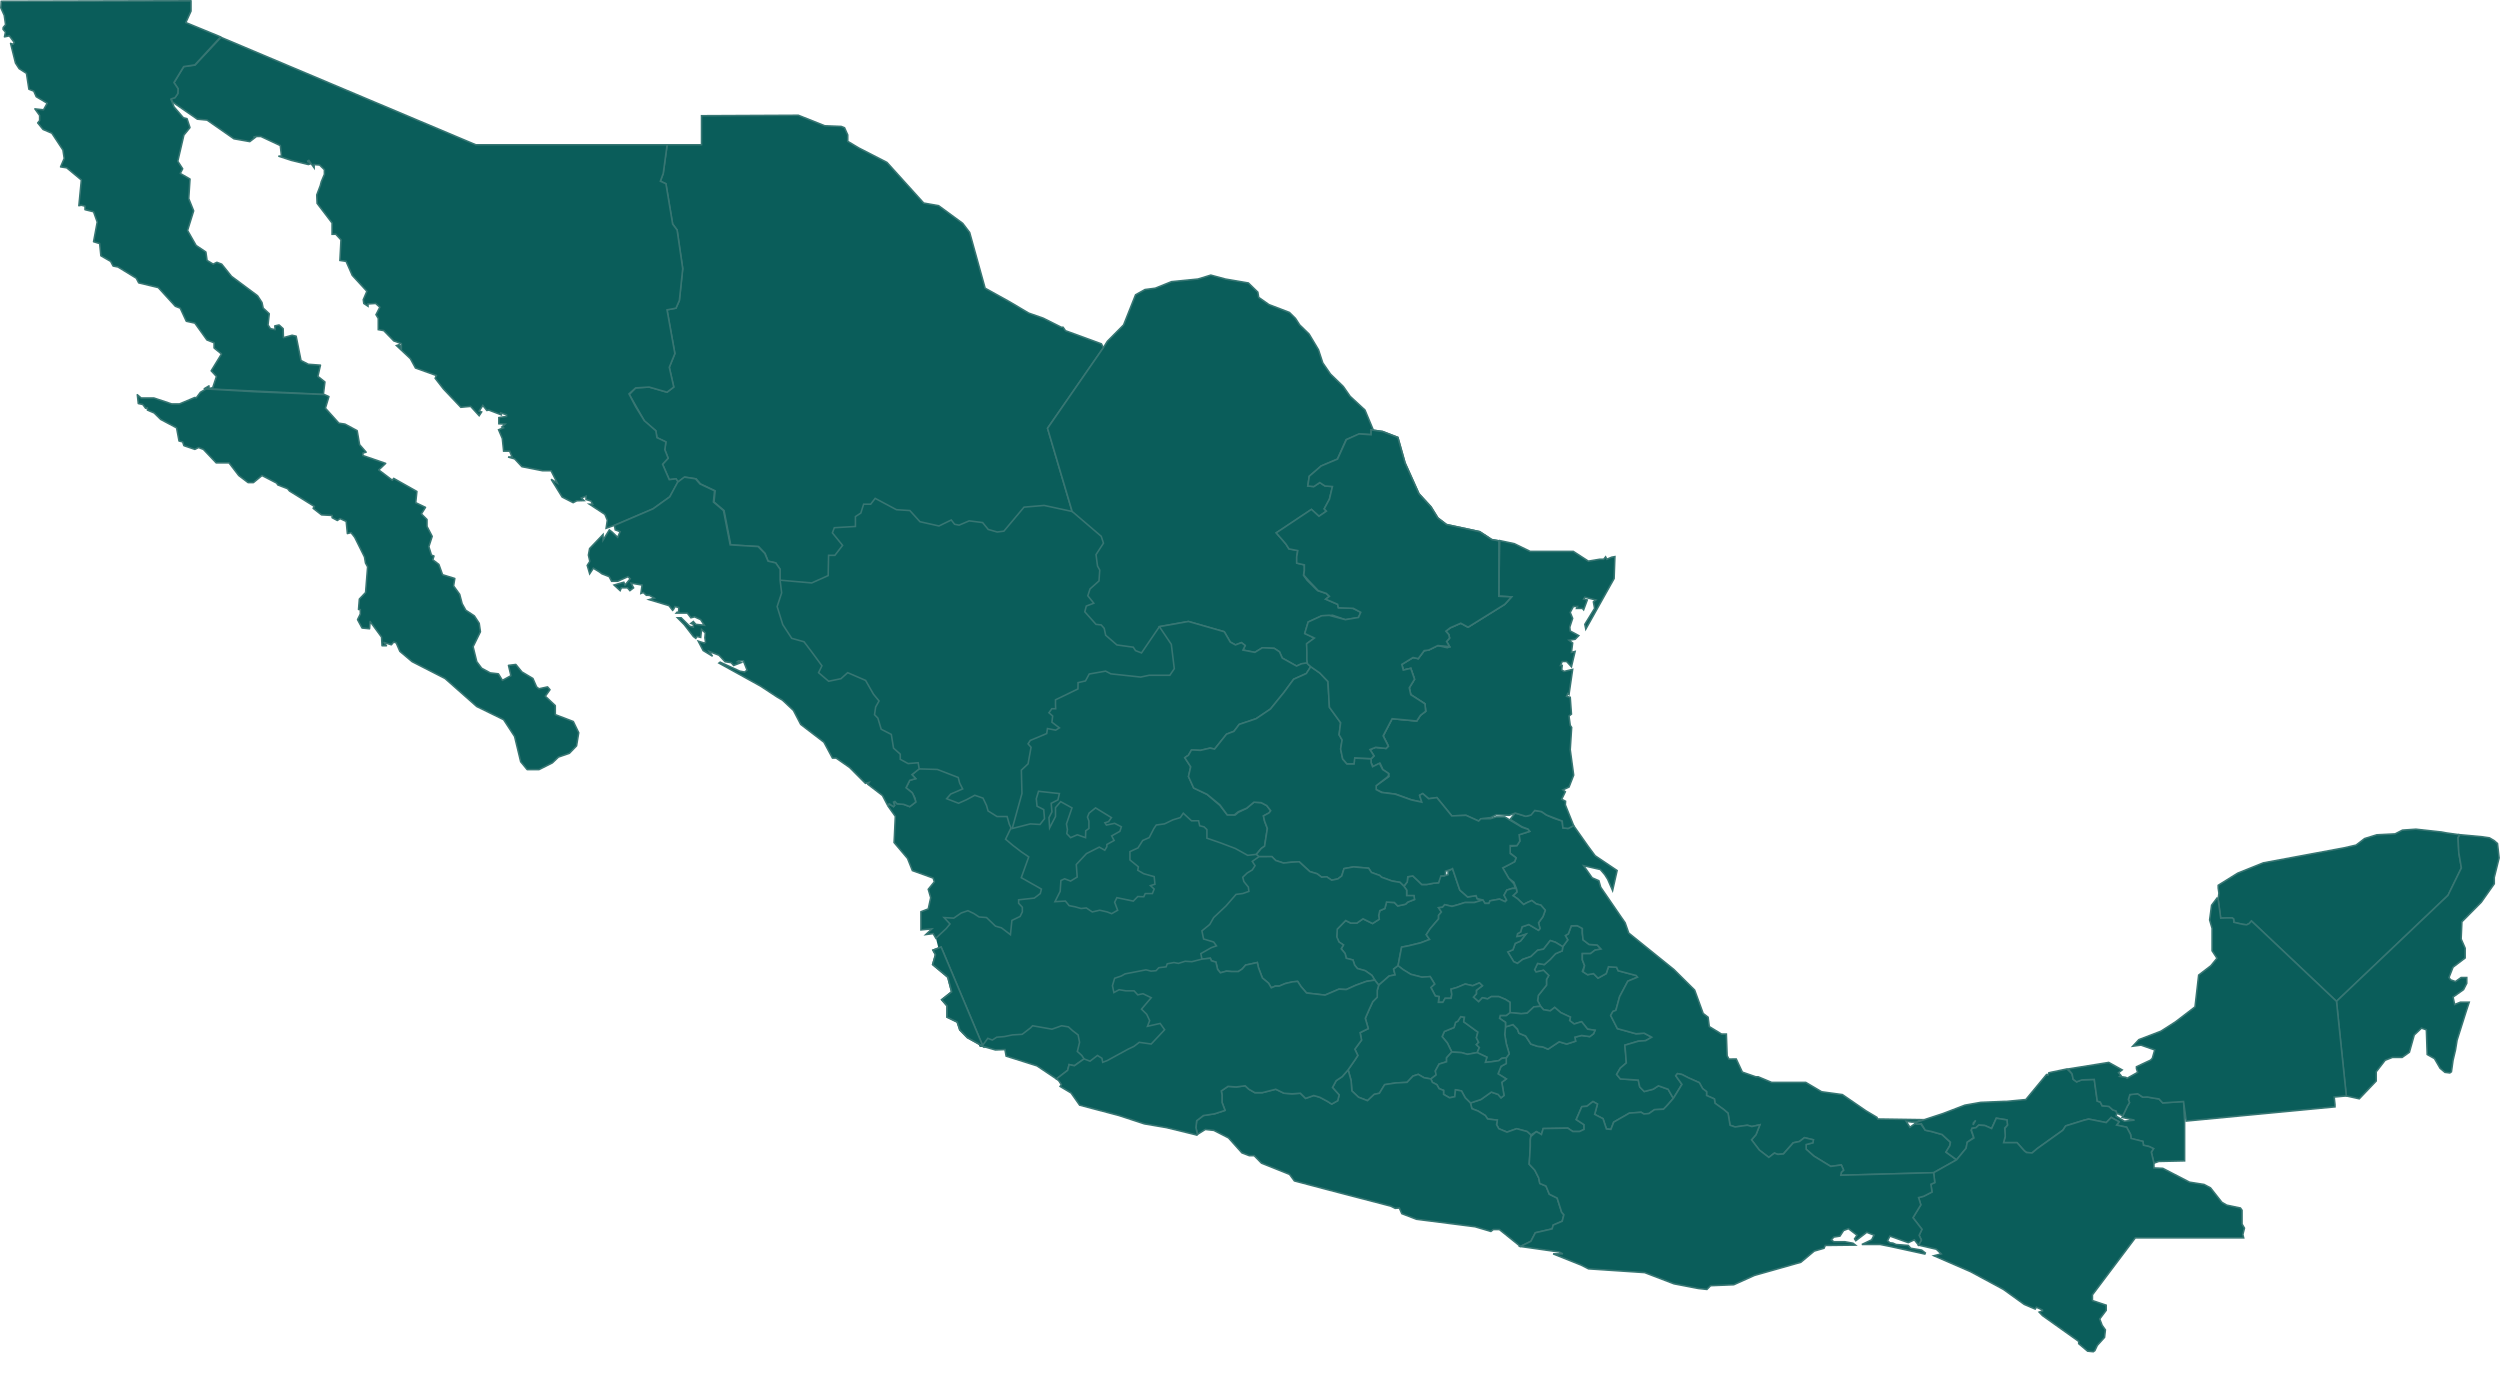 <svg xmlns="http://www.w3.org/2000/svg" width="1106.555" height="608.11" viewBox="0 0 1106.555 608.11">
  <g id="map_mexico" transform="translate(-283.486 -2047.804)">
    <g id="Group_67435" data-name="Group 67435" transform="translate(5.208 1.656)">
      <g id="Group_63438" data-name="Group 63438" transform="translate(278.279 2046.498)">
        <g id="Group_58738" data-name="Group 58738" transform="translate(0 0)">
          <g id="Group_58735" data-name="Group 58735" transform="translate(0 0)">
            <g id="Group_58740" data-name="Group 58740">
              <g id="Group_58741" data-name="Group 58741">
                <rect id="Rectangle_16563" data-name="Rectangle 16563" width="1106.555" height="607.76" fill="none"/>
              </g>
            </g>
          </g>
          <g id="Group_63439" data-name="Group 63439" transform="translate(0.386 0)">
            <path id="Path_19936" data-name="Path 19936" d="M-948.33,10198.142l2.1,45.721s70.863,74.207,71.439,76.134,9.7,45.941,9.7,45.941l-3.27,8.5,3.27,12.96,9.795,19.348,6.851,18.186,36.755,4.691,22.985,12.277,43.017-16.969a89.51,89.51,0,0,1,11.109-18.186c7.312-9.267,12.914-10.205,18.728-28.884s17.436,7.1,6.573-25.839-12.023-11.711-20.125-46.309-60.424-1.462-59.3-4.963.224-15.364,8.153-19.853-4.468-1.738,18.417-6.394,24.035-12.762,23.579-15.521,21.945,19.8-11.692-15.123-39.492-5.947-38.456-14.95,5.514-29.6,3.057-33.895-2.915-3.75-10.459-7.408-10.955-8.259-23.451-9.067-5.858,2.9-32.594,0-24.884-10.507-40.263-8.424-18.9-2.517-32.745,8.424S-948.33,10198.142-948.33,10198.142Z" transform="translate(1281.623 -9961.98)" fill="#0a5d5a"/>
            <path id="Path_3899" data-name="Path 3899" d="M257.505,33.46l11.65,4.649,7.328.294,1.455.58,1.427,3.187V45.01l4.94,2.945,12.433,6.385,16.247,17.977,6.6,1.156,10.676,7.838,3.074,4.049,6.834,24.646,10.978,6.089,8.329,4.934,6.436,2.25,7.945,4h.81l1.084,1.547,15.891,5.816.869,1.686-24.719,35.656,10.882,36.847L366.3,206.159l-8.906.758-8.92,10.623-2.964.378-3.966-1.135-2.484-3.041-5.942-.757-4.46,1.9-1.99-.389-1.482-1.893-5.448,2.65-8.412-1.893-4.46-4.934-5.942-.378-9.414-5.017-1.99,2.577H286.4l-1.249,3.933-2.388,1.547v4.376l-9.331.557-.865,2.272,4.515,5.544-3.417,4.408h-2.786l-.178,8.962-7.287,3.26-14-1.221V234.4l-1.962-2.82-3.35-.752-1.316-3.413-2.882-3.041-12.336-.757-2.95-15.19-4.446-3.787.494-4.943-6.436-3.039-1.976-2.273-4.954-.757-3.069,2.131-.9-1.373-2.966.377L197.4,187.93l2.47-2.661-1.482-3.787.494-3.419-3.966-1.9-.494-3.039-4.954-4.176L182.7,157.066l2.809-2.932,5.956-.38,7.918,2.282,2.978-2.282-1.976-8.73,2.47-6.08-3.472-19.355,3.966-.757,1.5-3.419,1.482-14.053-2.484-17.082-1.976-2.661-2.978-17.836-2.455-1.134,1.261-3.427,1.729-12.706h15.218V33.66Z" transform="translate(95.477 17.208)" fill="#0a5d5a" stroke="#377673" stroke-width="0.7"/>
            <path id="Path_3901" data-name="Path 3901" d="M274.68,127.3l-1.5,3.419-3.966.757,3.472,19.355-2.47,6.08,1.976,8.73-2.973,2.279-7.909-2.279-5.969.378-2.964,2.662,2.978,5.7,3.777,6.141L264.265,185l.494,3.039,3.966,1.9-.494,3.419,1.482,3.787-2.47,2.661,2.964,6.837,2.979-.377.895,1.373-3.641,6.588-7.424,5.323-17.1,7.3-3.664,1.3.535-3.566-1.07-2.588-6.875-4.512h1.468l-.741-1.369-2.2-.694v-1.5l-2.045.832,1.153,1.147-3.2.095-1.619.819-4.858-2.482-4.871-7.868,2.7,1.652L217.9,202.7h-3.732l-9.18-1.809-3.239-3.471-2.9-.81h1.811L199.55,194h-2.662l-.576-5.566-1.647-3.892,2.113-.83-.659-.421,1.4-1.242-2.745-.157v-2.734l3.4-.516v-.726l-2.539-.832.165.832-5.407-2.072-.933.157-1.77-2.229-1.619,2.482,1.084.42-1.084,1.652-3.774-4.135-4.336.41-7.685-8.1-3.678-4.733.521-1.24-9.235-3.314-2.264-4.145-6.161-5.795,1.208-.41.961,1.483v-1.9l-3.362-1.242-4.432-4.554-2.429-.421V135.26l-1-1.651,1.7-3.314-1.853-1.651-3.389.22v1.01L135,128.645l-.233-1.663,1.606-3.723-6.477-7.049-2.731-6.205-2.731-.41.467-9.121L122.594,98l-1.633.021v-5l-6.628-8.689-.151-3.733,1.564-4.135.425-1.661,1.386-3.3V69.423l-2.113-2.061-2.429-.189V68.6L111.7,66.758l-1.238.394L102.9,65.3l-5.709-1.874H98.58l-.535-4.67-8.6-4.028h-2.2l-1.084.305,1.084-.105L84.542,57l-7.026-1.242L65.633,47.48l-4.323-.409-10.8-7.459-.919-1.43,1.866-.664,1.235-1.8.095-2.13L51,30.932l4.323-7.1,4.981-.694L71.78,10.854,184.551,58.4H269.26l-1.729,12.706-1.276,3.419,2.472,1.14L271.7,93.5l1.976,2.662,2.484,17.082ZM109.929,65.752l1.493.612-.752-1.054-.741.442" transform="translate(25.635 5.324)" fill="#0a5d5a" stroke="#377673" stroke-width="0.7"/>
            <path id="Path_3903" data-name="Path 3903" d="M.418.472l-.165,2.9L1.735,6.687l.6,4.133L1.282,12.062l-.082.821,1.084,1.242-.439,2.083,2.168-.421,2.154,2.9-.535.833L4.548,19.1l2.168,8.7,1.619,2.482,3.238,2.072,1.084,7.038,2.154.83L15.9,42.7l4.858,2.9L19.135,48.5l-3.829-.41,2.1,2.9v2.281L16.555,54.3l2.374,2.9,3.883,1.651,4.913,7.458.563,3.724-1.606,3.735,2.7.409,6.491,5.386-1.1,11.382,1.1-.2,1.619.41V92.7l3.787.934L42.9,98.19l-1.619,8.7,2.7.83.535,5.387,4.323,2.482,1.084,2.061,2.154.421,8.1,4.965,1.084,2.072,8.645,2.072,7.561,8.279,2.168.832,2.69,5.8,3.787.83,5.338,7.449,3.17,1.242v2.313l3.28,2.661-4.556,7.449,2.333,2.491-1.66,4.966-1.66.41v-1.2l-2.072,1.242,52.708,2.536.686-5.511-3.115-2.473,1.139-4.965-5.379-.4-3.225-1.661L130.945,148.7l-1.784-.41-3.856,1.06-.1-3.965-1.811-1.651-1.894.412.178,1.661-2.113-.423-1.07-1.651.549-4.975-2.69-2.481-.535-2.484-1.962-3-11.541-8.593L98,116.821,95.843,116l-1.619.821-2.7-1.652-.535-3.724-4.323-2.9-3.787-6.628,2.7-8.689L83.411,87.84l.549-8.687L79.637,76.66,80.721,74.6l-2.168-3.314,2.7-11.592,2.7-3.314-1.3-3.955-1.619-.41-4.1-4.743-1.455-3.514,1.866-.662,1.235-1.8.095-2.131-1.824-2.719,4.323-7.078,4.954-.758,11.39-12.381-15.4-6.342,2.292-5.07V.25Z" transform="translate(-0.253 -0.25)" fill="#0a5d5a" stroke="#377673" stroke-linecap="round" stroke-linejoin="round" stroke-width="0.7"/>
            <path id="Path_4412" data-name="Path 4412" d="M474.159,268.573l2.223,1.2.014,2.028.329,3.039,2.648,2.02,3.623.252,1.66,1.777-2.648.505-1.976,1.515H476.4V283.7l.988,2.525-.988,2.534.316.207,1.987,1.306,2.639-.5,1.993,2.006,3.632-2.009.988-3.039,3.623.252.669,1.518,5.19,1.372,2.731.719.659.767-4.3,1.768-3.623,6.826-1.66,6.08-1.317.505-.988,1.767,2.973,5.819,8.252,2.281,3.611-.252,3.319,1.767-2.648,1.524-3.293.253-5.942,1.767.329,3.544.329,4.3-2.649,2.272-1.647,2.787,1.647,2.02.659.043,7.261.473.671,3.041,1.984,2.014,3.958-1.005,2.314-1.521,1.981.7,2.31.819,2.305,4.037-2.886,3.3-1.482,1.524-3.966.191-2.456,1.724-2.237.189-1.235-.757-5.2.378-6.93,3.976-1.249,3.23-1.976-.189L485.562,354l-.758-.386-2.961-1.507,1.235-4.565-.677-.389-1.3-.746-2.717,2.093-2.237.179-2.47,5.7,2.866,1.883.578.38.014,2.1-1.99.946h-2.964l-2.223-1.515-10.9.191-.741,2.65-1.249-.74-.988-.586-2.47,1.515-.909-.828-.752-.687-4.246-1.158-.378-.1-4.281,1.515-1.29-.537-2.347-.978-.988-1.777.329-2.02-4.3-.505-.988-1.526-3.307-2.029-2.635-1.01-.659-2.536,4.611-1.513,4.625-3.292,2.978,1.01.787.911.531.613,1.331-1.021-.886-5.148-.116-.668,1.99-1.526-3.636-2.272,1.317-3.293,2.319-1.262v-2.525l.988-1.333.316-.424-1.3-4.574-.672-4.046.029-.279.314-3.018,3.293-1.01,1.976,2.02.659,1.777,2.978,1.263,2.305,3.544,2.978,1.01,2.305.252,2.319,1.021,4.94-3.293,3.307,1.01,3.964-1.272-.328-1.767,2.978-.758,3.624.5.832-.632.826-.639.659-1.515-3.307-.505-2.635-3.292-3.307,1.01-1.976-1.515.329-1.524-4.3-2.02-2.648-2.272-1.976,1.515-2.978-.505-1.308-1.515-1.327-2.536.329-2.282,3.623-4.554v-2.525l1-1.767-2.316-2.279-3.3.751-.657-1.007,1.3-2.788,2.978.516,2.648-2.282,2.319-2.524,2.978-1.263.247-1.829,2.223-3.041-1.07-1.9,1.318-.757,1.331-3.546Z" transform="translate(223.6 140.81)" fill="#0a5d5a" stroke="#377673" stroke-width="0.7"/>
            <path id="Path_4426" data-name="Path 4426" d="M632.416,386.372l4.693,3.408-2.717,1.524-3.133,1.764-4.291,2.4-41.1,1.146.247-1.326.988-.946-.988-2.283-4.7.629-7.433-4.553-3.458-3.039v-2.083l2.964-.769.247-1.324-3.966-.947-2.237,1.7-2.731.568-4.378,4.945-2.458.188-1.481-.577L554,388.7l-4.191-3.224-3.472-4.554,1.99-2.282,1.729-4.366-3.566.775-1.978-.564-5.442.755-2.229-.755-.892-5.332-1.743-1.515-4.034-2.914-.261-1.893-3.458-1.524v-1.7l-1.729-1.326-1.5-2.661-4.707-2.083-2.964-1.526-1.976-.378-.769.946,2.731,3.8-3.8,6.19-2.3-4.034-2.319-.822-1.976-.7-2.333,1.515-3.944,1.015-1.984-2.014-.659-3.041-7.273-.473-.659-.043-1.647-2.018,1.647-2.788,2.648-2.273-.329-4.3-.329-3.546,5.942-1.767,3.293-.253,2.648-1.524-3.307-1.768-3.637.243-8.238-2.269-2.973-5.821.988-1.767,1.317-.505,1.66-6.08,3.623-6.826,4.3-1.768-.659-.768-2.731-.718-5.19-1.372-.669-1.518-3.623-.252-1,3.039-3.618,2.011-1.981-2.011-2.652.5-1.987-1.306.672-2.742-.988-2.525v-2.787h3.609l2-1.515,2.648-.5-1.66-1.779-3.623-.252-2.648-2.02-.329-3.039v-2.02l-2.25-1.221-2.635.064-1.317,3.544-1.331.767,1.084,1.893-2.232,3.035-3.216-1.96-2.305-.748L454.3,296.52l-2.648.505-2.964,2.787-3.637,1.262-2.305,1.768-1.647-.758-2.635-4.3,2.305-1.01.988-2.788,2.305-1.008,2.4-3.041-1,.329-1.3.429-1.66.262.329-1.272,1.331-.758.645-2.272,2.978-1.021,4.3,2.536.659-.758-.659-2.534,1.99-2.777.988-2.787-.793-.917-1.183-1.366-1.99-.5-1.976-1.515-2.319,1.01-1.317.757-2.635-2.523-2.072-1.4,1.743-1.642-.247-1.577-1.084-2.725-2.305-1.756-.784-1.344L436.24,260.6l2.49-1.3,2.78-1.5.631-1.7-2.607-2.1v-2.955l2.964-.337,1.3-1.994-.31-2.783,4.679-1.536-.8-1.018-2.635-1.01-5.2-3.292,2.217-2.78,4.713,1.454,1.747-.438,2.2-2.16,2.978.505,2.223,1.515,2.978,1.336,3.966,1.324.329,3.041,2.305.252,2.443-1.242,6.285,8.932,3.225,4.365,9.729,6.553-2,8.848-2.168-4.977-1.3-2.051-1.949-2.272-7.41-1.694,3.787,5.375,2.964,1.272.81,2.871,8.947,13.043,1.866,2.682,1.605,4.566,7.6,6.142,12.391,10,9.18,9.108,3.321,9.1.453,1.251,2.182,1.661.522,4.135,5.407,3.314h2.154l.343,9.6.782,1.453H539.6l2.7,5.8,5.942,2.072h1.084l3.774,1.578,2.168.9h15.108l7.012,4.144,4.336.589,4.858.664,10.429,7.174,4.858,2.9.316.723,19.335.287-1.8,1.053-2.347.031-2.551-.3,1.645,2.592,2.377-1.7.93.36,1.452-.166,2.02,2.816,2.717.569,4.707,1.324,3.719,3.43-.247,1.515Z" transform="translate(228.517 123.235)" fill="#0a5d5a" stroke="#377673" stroke-width="0.7"/>
            <path id="Path_4428" data-name="Path 4428" d="M455.135,156.85l6.5,1.388,7,3.408h19.088l6.642,4.3,4.913-.821h1.866l.851-1.073.535,1.062,2.168-.926,1.413-.241-.343,9.7-12.542,22.389-.426-2.118,4.322-7.037-.535-2.9,1.084-.832L492.8,181.9l-.535.831,1.619.41-1.619,4.354-.535-.619h-2.594l.425-.864H487.74l-1.413,2.63,1.084,2.629-1.276,3.872.192,1.724,3.787,2.041-1.619,1.629-2.7.41,1.619,1.242-.535,4.144,1.619-.421-1.619,6.785-2.154-2.324h-1.935l-.769,1.745h.769l-.233,1.977,1.084.664,3.774-.9L485.791,225l-.535-.432-.535,1.231,1.619.41.535,7.447-1.084.831.549,4.133.631.937-.631,9.835,1.523,11.266-2.058,5.291-2.717,1.24,1.084.832-1.619,3.314,1.715.894-.1,1.588,3.691,9.214-2.44,1.24-2.308-.252-.329-3.039-6.93-2.661-2.223-1.515-2.978-.5-1.66,2.02-.558.139-1.747.429L462,277.437l-2.649,1.021-5.777-.263-2.47,1.272-4.294.505-1,1.005-5.6-2.52-6.271.252-6.614-8.1-3.626.5-2.632-2.279-1.386.757.955,3.021-4.522-.99-6.944-2.536-6-.757-2.69-1.262v-1.758l5.654-4.06L406,260.058l-.52-.435-2.042-1.414-1.262-2.787-3.063,1.4-.916-1.648V253.4l1.249-1.263-1.757-2.787,2.443-1.01,4.679.505,1.012-1.016-2.289-4.548,3.96-7.593,10.9,1.009,1.66-2.534,2.319-1.767-.329-3.293-6.271-4.051-.672-3.039,2.319-3.8-1.647-4.808-2,.459-1.3.3-.672-2.525,4.964-3.038,2.3.491,2.632-3.535,1.429-.182.569-.069,3.944-2.02,4.317,1,.988-.505-1.317-2.272,1.317-1.526-.329-1.515-1.331-1.526,1.99-1.513,4.617-2.017,3.219,1.764,3.046-1.895,13.215-8.224,2.978-3.293-5.612-.253Z" transform="translate(208.29 82.076)" fill="#0a5d5a" stroke="#377673" stroke-width="0.7"/>
            <path id="Path_4430" data-name="Path 4430" d="M412.477,124.729l1,.143,4.1.583,6.751,2.609,3.184,11.307,6.134,13.621,5.338,5.807,3.046,4.923,3.8,2.9,14.752,3.187,5.3,3.482,3.156.558L469,198.4l5.613.253-2.978,3.292-13.2,8.224-3.046,1.895-3.211-1.767-4.638,2.02-1.976,1.513,1.3,1.526.329,1.526-1.317,1.515,1.317,2.283-5.161-.494-4.088,2.009-.541.069-1.421.172-2.639,3.544-2.3-.494-4.981,3.041.659,2.534,1.331-.308,1.978-.453,1.659,4.8-2.319,3.8.659,3.039L436.3,246l.329,3.282-2.305,1.777-1.647,2.524-10.9-1.019-3.98,7.6,2.3,4.548-1.009,1.015-4.586-.5-2.539,1.008,1.757,2.788-1.224,1.239-7.242-.375-.2,1.562-.134,1.077h-3.156l-.381-.42-1.485-1.768-.1-.442-.81-3.912.659-4.008-1.331-2.293.672-5.332-4.954-6.838-.659-11.391-3.623-3.8-4-2.784-1.484-1.356-.2-1.729v-3.241l-.137-3.8,3.444-2.534-4.268-2.02,1.5-5.07,6.038-2.777,3.28-.178,7.177,1.913,5.791-.978,1-2.273-1.936-1.045-1.366-.731-6.6-.253-.329-1.524-5.283-2.272,1.647-1.274-1.345-1.262-3.636-1.262-4.336-4.565L382.7,189.04l.247-2.083v-2.472l-3.4-.778v-2.755l.48-2.788-3.911-.758-1.3-2.073-1.355-1.611-2.975-3.405,15.575-10.372,2.96,2.69.375.34L392.7,160.7l-.974-1.01,2.319-4.3,1.317-5.575-3.307-.252-2.305-1.515-2.635,1.777-2.649-.252.645-4.313,5.283-4.554,7.232-3.041,3.925-8.605,1.455-.667,4.076-1.867,5.393.368Z" transform="translate(194.014 65.189)" fill="#0a5d5a" stroke="#377673" stroke-width="0.7"/>
            <path id="Path_4432" data-name="Path 4432" d="M376.366,79.832l6.422,1.736L393,83.314l4.172,4.06.384,2.314,4.528,3.187,9.084,3.482,2.648,2.609,1.88,2.9,4.172,4.06,4.158,6.953,1.894,5.807,3.389,4.923,5.681,5.511,3.033,4.354,6.573,6.08,3.722,8.916-1-.143v2.1l-5.009-.3L437.842,152l-1.592.667-3.856,8.6-7.2,3.041-5.256,4.554-.659,4.313,2.662.252,2.648-1.777,2.305,1.515,3.293.252-1.317,5.576-2.305,4.3.974,1.01-3.292,2.263-3.35-3.019L405.32,193.92l2.975,3.405,1.355,1.61,1.3,2.073,3.911.758-.48,2.788v2.755l3.351.767.052,2.484-.412,2.093,1.619,2.272,4.624,4.554,3.787,1.272,1.4,1.263-1.606,1.272,5.3,2.272.343,1.526,6.3.23,1.666.741,1.938,1.045-1,2.275-5.783.976-5.757-1.986-1.139.15-3.568.1-6.038,2.777-1.5,5.07,4.268,2.02-3.444,2.536.137,3.8v3.239l.2,1.73-2.542.069-2.264,1.021-6.326-3.535-1.221-2.777-2.319-1.526-5.269-.252-3.318,2.028-5.272-1.018.988-2.02-1.647-1.272-2.635,1.01-2.319-1.263-2.635-4.554-15.849-4.554-2.978.525-9.894,1.747-7.932,11.644-2.648-1.021-.988-1.513-7.259-1-4.967-4.3-.645-3.041-1.331-1.513-2.305-.253-4.954-5.564.659-2.536,3.307-1.262-2.635-3.292.988-3.039,3.966-3.535.329-4.808-.988-1.777-.659-5.059,3.293-5.07-.988-3.03-12.872-11.013L304.1,147.643l24.708-35.694,1.779-2.832,7.177-7.236,5.3-13.338,4.172-2.325,4.542-.589,7.177-2.893,11.733-1.167Z" transform="translate(159.18 41.587)" fill="#0a5d5a" stroke="#377673" stroke-width="0.7"/>
            <path id="Path_4493" data-name="Path 4493" d="M70.312,112.863l21.778,1.231,30.56,1.24,2.017.9-1.551,5.143,5.956,6.628,2.7.41,5.393,2.9,1.084,6.205,2.882,3.314-1.427.41v1.083l10.072,3.482-3.06,2.893,6.024,4.554.59-.819,10.278,5.795-.521,4.966,4.323,2.072-1.825,2.9,2.5,2.482v3.061l2.292,4.386-1.482,4.565,1.153,3.724,1.112.421-.521,1.651,2.7,2.072,1.633,4.554,5.407,1.663-.535,3.292,2.7,3.723,1.084,4.145,1.619,2.9,3.774,2.482,2.168,3.3.535,3.735-3.239,6.626,1.619,6.617,2.168,2.9,3.774,2.061,3.636.421,1.77,2.9,3.774-2.072-1.084-4.566,3.252-.409,2.69,3.312,4.871,2.9,1.619,3.724,1.07.83,3.787-.83,1.084,1.24-2.072,2.9,4.419,4.145v3.987l7.973,3.05,2.4,4.965-.961,5.8-3.184,3.314-4.83,1.651-2.69,2.577-5.914,2.977h-5.242l-2.868-3.482-2.7-11.182-4.858-7.447-11.884-5.805-14.052-12.413-14.573-7.458-5.407-4.554-1.619-3.724-1.084-.421-1.07,1.242-3.252-1.042,1.084,1.453h-1.949l-.22-3.819-5.064-6.9L142.643,219l-3.307-.325-2-3.724,1.235-2.472V210.51l-.8-.043.371-4.618,2.758-2.891.892-11.36-.933-1.694-.453-2.684-4.323-8.7-1.619-2.072-1.619.42-.535-5.386-2.7-1.24-1.221.831-2.305-1.242v-.989l-4.679-.253-3.732-2.9.563-.821-11.019-6.847L106.375,157l-4.323-1.652-.535-.83-4.8-2.482-1.678-.853L91.253,154.3H88.879l-4.117-3.114-4.3-5.6H74.772l-5.654-5.975-2.154-.83-1.633.821-4.858-1.652-.535-1.661-1.619-.41-1.084-5.8-7.012-3.733-2.95-2.893-2.95-1.242v-.978l-.8.157-1.249-1.661-1.976-.41-.439-3.913,1.715,1.463h5.667l7.836,2.618h3.458l6.793-2.861.631.159,1.839-2.463Z" transform="translate(20.531 58.952)" fill="#0a5d5a" stroke="#377673" stroke-linecap="round" stroke-linejoin="round" stroke-width="0.7"/>
            <path id="Path_4549" data-name="Path 4549" d="M271.364,223.084l8.247.243,9.249,3.555.659,2.525,1.317,2.534-5.283,2.272-1.8,2.063,5.269,2.019,3.472-1.546,3.719-1.988,3.623,1.262,1.564,3.26.672,2.409,3.952,2.472H310.5l.974,3.408.755,1.62-2.4,5.018,3.142,2.661,3.8,2.914,3.307,2.261-3.307,9.183,8.92,5.059-.494,1.967-2.662,2.02-6.93.757v1.526l1.647,1.767v2.031l-.988,2.029-3.637,1.768-.645,6.321-3.966-3.039-2.648-.748-3.966-3.808-3.294-.252-2.305-1.515-2.648-1.262-2.964,1.01-3.307,2.283-4.3-.253,2.648,2.83-1.66,2.02-4.076,3.8-.535.5L277.773,296l-3.252.41,2.69-2.514-4.844.442v-8.027l3.238-1.251,1.084-4.956-1.084-3.733,1.962-2.409.741-.9-.535-1.651L270.6,268.82l-2.017-.726-2.154-5.386-5.956-7.037.165-3.166.384-8.426-3.239-4.554.34-.516.209-.316,1.894,1.094.494-.578-.494-1.42.617-.284.947,1.01,2.978.262,2.648,1.01,2.635-2.029-.133-.713-.2-1.056-.764-1.454-.474-.9-2.429-1.967-.3-.229,1.66-3.292,2.616-.752-1.357-1.477-.285-.305Z" transform="translate(134.875 116.896)" fill="#0a5d5a" stroke="#377673" stroke-width="0.7"/>
            <path id="Path_4551" data-name="Path 4551" d="M213.458,138.435l4.954.757,1.976,2.282,6.45,3.03-.508,4.943,4.46,3.8,2.964,15.179,12.364.757,2.95,3.041,1.441,3.418,3.376.758,1.962,2.819v4.849l.686,5.607-1.99,6.069,2.484,7.973,3.966,6.08,5.448,1.524,3.458,4.556,4.46,6.08-1.482,3.039,4.46,3.8,5.448-1.137,2.964-2.661,7.932,3.419,3.472,6.069,2.484,3.039-1.5,2.662-.494,3.418,1.482,1.515,1.482,4.933,4.46,2.273.988,6.08,2.978,2.65v2.283l3.472,1.893,4.46-.368.445,2.731-3.2,2.517,1.642,1.784-2.616.752-1.66,3.293,2.728,2.2.474.9.961,2.51.133.712-2.635,2.031-2.648-1.01-2.978-.264-.947-1.009-.617.284.494,1.42-.494.578-1.853-1.231-.864.453-2.154-4.145-6.491-4.975.549-.821-1.619.41-7.012-7.037-5.956-4.145h-1.619l-3.787-7.036-10.264-7.868-3.239-6.207-4.858-4.554-2.154-1.24-7.575-4.975-18.374-10.172.535-.41,8.659,3.955,2.168.421,1.084-.831-1.633-4.144h-2.154l-.535.421,1.619.409-3.238,1.242-1.084-1.242-2.7-.409-2.7-2.893-4.323-1.663,1.468,2.115-4.158-2.525-2.168-4.144,2.7.831.535-.421-.3-1.893.192-2.188-1.674-1.494-.37,3.5-1.619-.41-.549.821-1.084-.821-4.007-5.207-3.019-3.071h1.633l3.774,3.724,1.619.409v-1.24l-1.07-.41,1.07-.832,1.084,1.242,3.787.421-1.619-2.493-2.7-1.242-1.619.421-1.619-2.072h-4.871l.357-.4.727-.021v-2.061l-1.619-.421-.741,1.346-.343.316-1.619-2.072-8.81-2.65,2.333-.664-2.168-1.24-1.359-.021-1.345-1.221-1.07.41.535-3.724-4.858-.83,1.084,2.072-1.619,1.242-1.084-1.242h-2.7l-.535,1.242-2.7-2.484,2.154-.651,2.168-.589.535,1.24,2.292-2.777-1.043-.915-4.487,2.031h-2.7l-1.084-2.061-3.225-1.253-1.084-.819-2.7-1.663-1.619,2.482-1.084-3.723,1.084-1.652v-.41L171,172.948l.535-2.893,5.942-6.217v2.493l2.8-4.534,1.084.831,2.594,2.452,1.084-2.484-2.154-.819-.38-1.962,17.094-7.326,7.424-5.323,3.472-6.458Z" transform="translate(89.053 72.395)" fill="#0a5d5a" stroke="#377673" stroke-width="0.7"/>
            <path id="Path_4692" data-name="Path 4692" d="M371.849,180.318l15.863,4.554,2.635,4.565,2.305,1.263,2.648-1.01,1.647,1.262-.988,2.02,5.272,1.018,3.316-2.028,5.271.253,2.319,1.524,1.221,2.777,6.326,3.535,2.264-1.021,2.209-.368.332.3,1.493,1.341-1.949,3.03-5.626,2.536-2.418,3.291-1.863,2.536-2.255,2.777-3.7,4.554-6.354,4.313-7.506,2.536-2.319,3.05L388.7,230.2l-5.283,6.606-1.976-.442-4.309,1.01-2.923-.168H373.18l-1.317,2.3-1.631,1.1,2.606,4.017-.974,4.333,2.3,5.062,5.949,2.868,5.626,4.818,3.2,4.107,3.615.153,1.331-1.146,3.719-1.8,3.225-2.693,3.225.179,2.47,1.326,1.729,2.261-.741.957-2.47,1.336.494,2.283,1.233,3.247-1.22,7.841-1.482,1.041-2.183,2.6-3.813.436-5.489-3.041-6.669-2.524-5.9-2.031v-3.8l-1.262-1.221-1.935-.473-.48-2.209H373.18l-3.623-3.355-1.331,1.945-3.307,1.01-3.65,1.768-3.664.505-1.043,1.524-2.1,4.051-2.854,1.262-2.1,3.3-3.554,1.64v3.682l3.719,3.041-.261,1.524,2.648,1.536,4.625,1.294.329,3.355-1.99.621,1.66,1.515-.81,2H352.72l-.659,1.41-2.648-.095-1.976,2.018-7.273-1.514-.988,2.019,1.331,3.546-2.648,1.515-1.976-.769-3.307-.757-3.307.757-2.635-1.767-2.319.252-2.635-.757-2.635-.505-1.66-2.031-4.624.264,2.305-4.565.329-4.807,1.647-.757,2.621,1.009,2.937-1.777-.4-5.564,4.487-4.807,5.681-2.882,2.443,1.369.919-1.536v-1l3.211-1.767-1.084-2.031L341.5,273.2l.645-2.02-2.964-1.515-3.65.757-.659-1.008,1.605-.505,1.276-1.779-7.026-4.3-2.841,2.282-.741,1.767.645,1.788v3.271l-1.413,1.021L326.291,276l-3.636-1.272L319.677,276,318,274.22l.274-1.767-.425-2.536,2.442-7.088-5.009-2.777-2.278,2.661v3.913l-2.607,5.059-.288-4.556,1.317-2.524-.329-3.8,2.978-1.526.645-2.788-9.235-1.01-.988,3.292.329,3.293,2.964,1.515.343,4.049-1.99,2.536-4.3-.253-8,2.052,4.309-15.5-.261-10.341,2.964-2.788,1.331-7.331-1.331-1.526.988-1.515,7.273-3.039.329-2.209,3.636.694,1.647-1-3.307-2.514.329-2.734-1.647-1.442,1.276-1.788h1.7l-.069-1.683v-2.261l9.935-4.807.041-2.787,3.293-.767,1.66-3.051,7.259-1.283,2.305,1.21,13.215,1.42,3.719-.789H363.6l1.976-2.925-1.317-10.771-5.28-7.831,9.9-1.762Z" transform="translate(153.803 94.413)" fill="#0a5d5a" stroke="#377673" stroke-width="0.7"/>
            <path id="Path_4715" data-name="Path 4715" d="M439.307,252.02l1.99,5.891,1.235,3.608,3.458,3.039,3.719-.578.508,1.337,2.47.568-3.719,1.135h-4.2l-2.978.947-2.731.757-3.225-.757-.988,1.137-1.729.2,1.235,1.893-1.235,1.514v1.526L429.4,278.6l-1.729,2.652,1.476,2.095-3.96,1.512-5.448,1.337-2.978.567-.741,3.8-.823,4.429-1.976,1.513.659,2.536-2.635.505-4.617,4.032-1.723-2.212-1.262-2.073-2.978-2.083-3.458-.957-1.235-1.515-.741-2.272-2.978-.767-.494-2.083-1.729-2.093.988-1.7-1.99-1.337-.974-2.082.012-.18.221-3.428,3.719-3.8,2.223,1.137h2.731l2.731-1.893,4.213,2.083,2.964-1.894-.247-1.7.494-2.093,2.223-.946.755-2.852,3.458.189,1.482,1.515,3.472-.757.988-.948,2.978-1.146-.247-1.7H419v-2.461l-1.2-1.668,1.448-1.941.261-2.282,2.223-.378,2.223,2.093,1.743,1.7h2.223l2.978-.568,2.223-.189.741-3.039h1.729l1.743-.569v-1.514l1.5-.871Z" transform="translate(203.232 132.108)" fill="#0a5d5a" stroke="#377673" stroke-width="0.7"/>
            <path id="Path_4717" data-name="Path 4717" d="M399.69,193.427l4,2.784,3.623,3.8.659,11.391,4.954,6.838-.672,5.332,1.331,2.293-.659,4.008.808,3.912.125.6,1.458,1.61.381.42h3.156l.134-1.077-.258-1.427,7.671.264v1.767l.659,1.777,3.019-1.526,1.455,2.787,2.151,1.414.538.354-.288,1.272-5.269,4.06v1.758L431,249.1l6.065.757,7.095,2.536,4.679,1.01-.961-3.041,1.345-.757,2.648,2.282,3.636-.5,6.614,8.1,6.271-.253,5.613,2.525.988-1.01,4.3-.043,2.484-.789h3.8l2.388,1.5,5.2,3.082,2.635.9.8.912-4.681,1.507.313,2.813-1.3,1.994h-2.964v3.492l2.607,1.9-.631,1.7-2.037,1.109-.744.389-2.5,1.278,1.865,3.232.77,1.335,2.319,2.493.624,2H488.95l-2.47.757-1.235,2.272,1.157,2.174-.663.687-2.484-1.146-4.2.757-.508,1.147h-1.729l-.988-1.526-2.47-.568-.508-1.337-3.719.578-3.458-3.039-1.235-3.608-1.99-5.891-.476.276-2.653.871v1.61l-.59.441h-1.4l-1.07,3.071-2.223.189-2.978.569h-2.223l-1.743-1.7-2.223-2.093-2.223.378-.261,2.283-1.482,1.893-1.729-1.7-3.472-.578L431,286.62l-.741-.757-3.705-1.337-1.249-1.893-6.683-.568-3.411.615-.8.142-1,3.23-1.715,1.326-2.731.568-2.223-1.515-2.225.188-1-.758-.991-.766-3.225-.946-4.693-4.354-3.472.189-3.472.378-3.458-1.137-1.729-1.713h-5.709l-1.168-1.006,2.183-2.6,1.482-1.042,1.221-7.836-1.235-3.25-.494-2.282,2.47-1.337.741-.957-1.729-2.273-2.484-1.324-3.211-.2-3.225,2.661-3.719,1.588-1.729,1.388h-3.124l-3.312-4.5-5.626-4.617-5.937-2.8-2.3-5.062.988-4.312-2.619-4.037,1.631-1.1,1.317-2.3h1.029l2.923.169,4.309-1.01,1.976.441,5.283-6.6,3.293-1.272,2.319-3.051,7.506-2.534,6.353-4.3,3.7-4.565,2.257-2.777,1.862-2.536,2.42-3.282,5.612-2.525Z" transform="translate(180.088 101.305)" fill="#0a5d5a" stroke="#377673" stroke-width="0.7"/>
            <path id="Path_4844" data-name="Path 4844" d="M380.041,248.538l1.729,1.715,3.458,1.135,3.472-.378,3.431-.186,4.734,4.351,3.225.958.991.754,1,.76,2.225-.189,2.223,1.515,2.731-.567,1.729-1.326,1-3.228.788-.143,3.411-.615,6.683.569,1.249,1.893,3.705,1.335.741.758,4.707,1.7,3.472.58,1.729,1.7,1.235,1.713v2.462h3.225l.247,1.7-2.978,1.146-.988.946-3.472.758-1.468-1.515-3.472-.189-.755,2.85-2.223.947-.494,2.083.247,1.715-2.964,1.894-4.213-2.083-2.731,1.893h-2.717l-2.237-1.137-3.719,3.8-.221,3.427.962,2.264,1.985,1.332-.983,1.707,1.729,2.093.494,2.083,2.978.769.741,2.272,1.235,1.515,3.458.957,2.978,2.083,1.232,2.076-3.688.565-4.707,1.713-4.213,1.9-3.211-.189-6.2,2.652L395.4,308.9l-2.47-2.85-1.482-2.283-2.237.2-3.225.757-2.717,1.137h-1.743l-1.729.757-1.235-2.083-2.717-2.282-1.743-4.554-.494-2.284-5.2,1.137-1.482,1.715-1.743,1.146h-2.964l-2.223-.2-2.731.758-1.235-1.515-.755-3.23-1.976-.568-.494-1.146-3.705.389-.508-2.452,4.707-2.65,2.223-.767-1.235-1.7-4.46-1.337-.741-3.6,3.472-2.85,1.729-3.041,5.448-5.133,4.46-5.123,2.964-.378,2.717-.946-.233-1.893-1.99-2.473-.494-1.9,1.976-1.893,2.237-1.337,1.235-1.893-1.235-1.893,2.693-1.9.271-.192Z" transform="translate(182.524 130.277)" fill="#0a5d5a" stroke="#377673" stroke-width="0.7"/>
            <path id="Path_4858" data-name="Path 4858" d="M731.46,240.575l11.335,1.242,2.168.409,5.124.716.817.116-.8,1.262.329,6.574,1.153,6.838-5.942,12.149-49.352,46.9L658.662,281.2l-1,1.137-1.111.568-1.606-.189-2.593-.568-1.5-.38V281.1l-.124-.851-.618-.389h-2.47l-2.594.095-1.125-8.343.343-2.755-.316-2.209v-1.23l1.537-.969,7.108-4.417,8.247-3.314,3.088-1.242,16.371-3.039,5.8-1.083,13.476-2.5,5.407-1.242,3.773-2.893,5.393-1.661,8.11-.41,3.238-1.661Z" transform="translate(337.491 126.091)" fill="#0a5d5a" stroke="#377673" stroke-width="0.7"/>
            <path id="Path_4877" data-name="Path 4877" d="M458.193,257.749l.261,1.578-1.743,1.642,2.063,1.393,2.644,2.53,1.331-.757,2.305-1.01,1.976,1.515,1.99.5,1.182,1.365.791.914-.985,2.791-1.99,2.777.659,2.536-.659.757-4.3-2.536-2.978,1.021-.645,2.272-1.331.758-.329,1.272,1.66-.262,1.3-.429.983-.323L460,281.091,457.7,282.1l-.988,2.787-2.305,1.009,2.635,4.3,1.647.758,2.319-1.768,3.623-1.262,2.978-2.788,2.635-.5,2.978-3.787,2.305.748,3.216,1.961-.224,1.837-2.978,1.272-2.319,2.524-2.645,2.281-2.953-.513-1.331,2.787.645,1.009,3.31-.754,2.316,2.279-1,1.767v2.525l-3.623,4.554-.329,2.283,1.317,2.525-2.964.264-2.978,2.777-2.635.252-4.94-.494v-4.565l-1.99-1.262-2.978-1.263h-3.293l-1.331.81-.329.2-2.305-.5-1.66,1.777-2.319-2.018,1.317-1.515v-1.526l2.648-2.02-1.317-1.272-2.964,1.272-3.307-.767-3.636,1.526-2.635.757.329,2.276-.329,1.775h-2.635l-.988,1.767H423.7l.329-2.536-1.647-.252-1.99-3.787,1.647-1.526-1.976-3.282-3.637.252-4.954-1.272-3.307-2.019-2.305-1.768.823-4.438.741-3.787,2.978-.568,5.448-1.337,3.966-1.515-1.482-2.093,1.743-2.661,3.719-4.365V269.7l1.235-1.515-1.235-1.893,1.729-.189.988-1.135,3.225.757,2.717-.757,2.978-.958h4.2l3.719-1.135.988,1.524h1.729l.508-1.146,4.2-.758,2.484,1.147.663-.688-1.051-1.991-.107-.182,1.235-2.273,2.47-.757h1.729Z" transform="translate(212.574 135.12)" fill="#0a5d5a" stroke="#377673" stroke-width="0.7"/>
            <path id="Path_4912" data-name="Path 4912" d="M292.851,318.323l.155.368-.3-.166-6.587-3.653-3.376-3.46-1.125-3.45L277.1,305.8v-5.007l-2.36-2.714,4.4-3.482-1.688-6.48-6.71-5.6,1.262-4.365-1.125-2,3.612-1.388Z" transform="translate(141.68 144.065)" fill="#0a5d5a" stroke="#377673" stroke-width="0.7"/>
            <path id="Path_4913" data-name="Path 4913" d="M292.851,318.323l.155.368-.3-.166-6.587-3.653-3.376-3.46-1.125-3.45L277.1,305.8v-5.007l-2.36-2.714,4.4-3.482-1.688-6.48-6.71-5.6,1.262-4.365-1.125-2,3.612-1.388Z" transform="translate(141.68 144.065)" fill="#0a5d5a" stroke="#377673" stroke-miterlimit="10" stroke-width="0.7"/>
            <path id="Path_4917" data-name="Path 4917" d="M453.482,291.959l1.308,1.515,2.978.5,1.976-1.514,2.648,2.283,4.281,2.009-.329,1.524,1.99,1.515,3.307-1.01,2.635,3.293,3.307.505-.659,1.515-.826.639-.833.632-3.624-.5-2.978.758.328,1.767-3.964,1.272-3.307-1.01-4.94,3.292-2.319-1.021-2.305-.252-2.978-1.01-2.305-3.544-2.978-1.263-.659-1.777-1.976-2.02-3.307,1.01v-2.019l-1.4-.943-1.244-.836.329-1.262h2.648l1.647-1.262,4.954.494,2.648-.253,2.978-2.777Z" transform="translate(228.026 153.104)" fill="#0a5d5a" stroke="#377673" stroke-width="0.7"/>
            <path id="Path_4931" data-name="Path 4931" d="M426.885,294.952l1.641.252-.316,2.029,6.271,4.556-.672,2.523,1,2.031-1,1.01,1.331,1.272-.98,2.266-4.3.752-.717-.2-1.926-.554-3.976-.233-.3-.018-1-2.031-.988-2.018-2.305-2.788.985-2.267,4.284-1.773.671-2.278.976-.5Z" transform="translate(219.283 154.678)" fill="#0a5d5a" stroke="#377673" stroke-width="0.7"/>
            <path id="Path_4977" data-name="Path 4977" d="M320.315,297.6l2.978.5,1.976,1.767,2.319,1.777.659,3.282-.988,4.061,1.976,1.767.988,1.515-4.281,3.039-2.319-.516-.111.43-.561,2.105-1.976,1.526L318,321.13l-8.631-5.785-3.9-1.231-9.729-3.071-.535-2.9-4.213.168-5.887-1.692.069-.095.3.168-.156-.368,2.31-3.157,1.99.767,1.976-1.272,3.307-.252,3.623-.758,4.3-.252,3.636-2.787.988-1.01,8.577,1.515Z" transform="translate(149.211 156.069)" fill="#0a5d5a" stroke="#377673" stroke-width="0.7"/>
            <path id="Path_5033" data-name="Path 5033" d="M732.878,242.242l-.8,1.263.329,6.573,1.153,6.838-5.942,12.149-49.346,46.9,4.35,41.855,5.736,1.272,7.506-7.889v-4.071l3.938-5.09,3.211-1.263h4.309l3.225-2.293,2.141-7.636,3.225-3.051,2.141.758.371,10.939,3.211,1.788,2.511,4.322,2.141,1.779,2.154.262.714-.516.714-5.09,1.084-4.577.7-4.322,3.938-12.465,1.427-4.335h-3.938l-2.5,1.021-.714-3.3,4.652-3.3,1.427-2.809v-2.545h-2.5l-2.511,1.79-2.155-.769-.714-1.021,1.8-4.576,5.366-4.081v-4.324l-1.784-4.069.343-7.627,8.59-8.658,5.736-8.141v-2.8l2.141-8.645-.713-6.365-1.427-1.272-2.154-1.272-3.376-.494-10.525-.958Z" transform="translate(355.517 126.906)" fill="#0a5d5a" stroke="#377673" stroke-width="0.7"/>
            <path id="Path_5042" data-name="Path 5042" d="M413.464,280.184l2.305,1.777,3.307,2.02,4.94,1.273,3.643-.252,1.984,3.282-1.661,1.513,1.99,3.8,1.647.253-.329,2.534h1.99l1-1.767h2.635l.329-1.767-.329-2.282,2.635-.758,3.636-1.524,3.307.767,2.964-1.272,1.311,1.266-2.642,2.026v1.515L446.81,294.1l2.319,2.031,1.657-1.776,2.295.514.343-.212,1.331-.809h3.293l2.964,1.262,1.99,1.272v4.556l-1.66,1.262h-2.648l-.329,1.262,1.244.835,1.4.954v2.031l-.3,3-.029.275.659,4.06,1.318,4.563-.316.426-1,1.344-1.976.23-1.317,1.021-3.307.505-2.642.252.291-1.008.375-1.272-4.287-2.017.98-2.264-1.331-1.274,1-1.01-1-2.029.672-2.525L442.528,305l.316-2.031-1.641-.252-1.32,2.025-.979.5-.669,2.273-4.286,1.779-1,2.276,2.305,2.787.988,2.02,1,2.023-2.316,2.531V322.7l-3.293,1.01-.971,1.777-.689,1.263.328,1.768L428,330.3l-2.978-.505-2.635-1.515-2.305.758-2.648,2.777-4.954.262-4.954.757-2.319,3.8-2.305.505-2.964,2.787-3.966-1.524-2.95-2.8-.343-4.556-1.317-4.806.329-.476,2.648-3.826,1.317-2.02-1.317-2.787,2.305-3.149.645-.879-.628-3.3,3.606-1.77-1.3-4.565,1.647-3.8,1.647-3.544.645-.658,1.331-1.352.014-3.05.659-2.282,4.611-4.04,2.635-.505-.659-2.534Z" transform="translate(204.966 146.914)" fill="#0a5d5a" stroke="#377673" stroke-width="0.7"/>
            <path id="Path_5050" data-name="Path 5050" d="M424.633,305.233l.322.015,3.976.233,1.927.554.707.2,4.3-.757,4.3,2.02-.375,1.272-.3,1.01,2.648-.253,3.307-.5,1.317-1.019,1.976-.243v2.525l-2.305,1.262-1.317,3.292,3.623,2.272-1.976,1.515.116.679.872,5.149-1.317,1.009-.529-.6-.788-.911-2.978-1.01-4.625,3.293-4.621,1.513-2.308-2.272-1.647-3.039-2.648-.505-.316,3.039-2.319.505L421,323.954V322.2l-1.976-.767-1-1.767-1.976-1.021-.659-1.515,2.3-1.776-.326-1.761.688-1.271.967-1.77,3.3-1.018v-1.756Z" transform="translate(217.575 160.083)" fill="#0a5d5a" stroke="#377673" stroke-width="0.7"/>
            <path id="Path_5108" data-name="Path 5108" d="M674.738,324.526l.466,8.73v17.556l-11.445.252-2.129.764-1.165-4.9.985-1.523-1.987-.949-1.715-.4-.755-.174-.259-1.706-5.188-1.144-.261-1.893-1.725-3.221-4.446-.952,1.078-1.484-3.47-1.9-2.223,2.272-7.781-1.556-2.237.578-7.918,2.461-1.249,1.893-11.39,8.163-2.223,1.9-2.484-.188-.974-.757-3.225-3.608h-5.928l.727-2.852-.235-3.417,1.223-1.515-.247-2.275-4.707-.766-2.072,4.577-1.235-.551-1.743-.775-2.7-.189-1.247,1.135-1.769.3-.255.719-.1.294,1.154,3.019-2.4,1.8-.48.307-.508,2.661-4.213,5.123-4.693-3.419,1.729-2.841.247-1.524-3.719-3.419-4.693-1.336-2.731-.557-1.729-2.85-.3.032-1.424.157-.944-.36.494-.356.368-.262,2.066-.679,9.269-3.045,1.084-.41,8.645-3.314,7.012-1.24,10.264-.421H596.3l8.632-.821,9.153-11.066.617.221.453-1.041,7.932-1.652,2.305,2.156.494,2.4,1.5,1.147,2.154-.883,5.681-.2,1.331,9.614,1.317.389.823,1.642,3.046.316,1.661,1.514,1.482.5.329,1.021-.343,1.22,3.677,2.272,4.474-.462-5.489-1.221.342-.729,1.8-3.837.152-.325.672-1.124.313-.523-.491-1.391.5-1.642.159-.516,3.458-.378,2.153,1.524,2.074-.114,2.772.516,2.429.357,1.647,1.767ZM581.55,334.9l1.151-2.009-.988,1.135-.163.874" transform="translate(291.364 162.665)" fill="#0a5d5a" stroke="#377673" stroke-width="0.7"/>
            <path id="Path_5110" data-name="Path 5110" d="M666.277,260.548l.494.568,1.125,8.343,2.594-.095h2.47l.617.389.123.851v.662l1.5.38,2.593.568,1.606.189,1.111-.568,1-1.129,37.639,35.572,4.344,41.861-5.365.5.357,3.312v1.021l-65.868,6.291-1.151-8.651-9.237.615-1.647-1.768-2.429-.357-2.772-.516-1.935.108-2.292-1.518-3.458.378-.157.516-.515,1.652.5,1.382-.313.522-.686,1.124-.139.325-1.8,3.837-2.661-1.08-.329-1.019-1.482-.505-1.66-1.515-3.046-.316-.823-1.64-1.318-.391-1.331-9.614-5.445.192-2.391.891-1.5-1.146-.494-2.4-1.729-2.157,17.963-2.9,5.942,3.3-1.07.831-.549.41,1.084,1.251-.535.41,2.7.41.535.421,4.693-2.63-.535-1.661v-.832l6.244-2.923.782-.8,1.07-3.724-5.942-2.072h-.535l-3.239.421,2.69-2.9,9.729-3.724,6.477-4.144,8.645-6.628,1.619-14.073,5.406-4.145,2.7-3.314-2.168-3.3v-9.952l-1.084-3.712.178-1.3.686-5.186Z" transform="translate(314.644 136.591)" fill="#0a5d5a" stroke="#377673" stroke-width="0.7"/>
            <path id="Path_5165" data-name="Path 5165" d="M414.539,310.367l1.317,4.807.343,4.554,2.95,2.8,3.966,1.526,2.964-2.788,2.305-.5,2.319-3.8,4.954-.758,4.954-.262,2.648-2.777,2.305-.757,2.635,1.513,2.978.505.659,1.515,1.976,1.021,1,1.778,1.976.757v1.758l2.648,1.524,2.319-.494.316-3.039,2.648.494,1.647,3.039,2.307,2.272.671,2.546,2.635,1.01,3.307,2.031.988,1.513,4.3.505-.329,2.02.988,1.777,3.623,1.526,4.3-1.526,4.624,1.262,1.374,1.263.287.262-.224,1.787-.037,3.148-.233,4.176-.261,3.791.614.661,1.869,2,1.729,3.419.491,2.455,2.711,1.143,1.5,3.617,1.516.748,1.93.95,2,6.275.988,1.137-.741,2.85-3.966,1.7-.494,1.7-7.424,1.715-1.99,3.787-4.611,2.275-9.3-7.482h-2.7l-1.07.832-7.026-2.074-25.922-3.312-6.477-2.482-1.084-2.482-1.852.136-1.935-.967-27.006-7.037-15.671-4.145-2.154-2.893L376.185,351.7l-3.238-3.314h-2.182l-3.238-1.241-5.928-6.617-6.491-3.323-3.787-.41-3.486,2.188-.659-3.041.343-3.039,2.964-2.272,4.954-.769,4.624-1.513L358.73,324.8v-3.282l-.328-1.779,2.976-2.029,3.623.264,3.966-.516,1.647,1.526,2.649,1.513h3.307l5.942-1.513,3.636,1.767,3.623.252,3.637-.252,2.319,2.282,3.623-1.272,2.648.767,3.307,1.767,1.976,1.263,2.648-1.515.645-2.525-2.964-3.3,1.647-3.039,2.648-1.768Z" transform="translate(181.782 162.782)" fill="#0a5d5a" stroke="#377673" stroke-width="0.7"/>
            <path id="Path_5175" data-name="Path 5175" d="M374.79,278.012l.494,1.146,1.976.569.755,3.228,1.235,1.515,2.731-.757,2.223.2h2.964l1.743-1.147,1.482-1.715,5.2-1.135.494,2.283,1.743,4.554,2.717,2.282,1.235,2.083,1.729-.757h1.743l2.717-1.137,3.225-.757,2.237-.2,1.482,2.283,2.47,2.852,8.165.946,6.2-2.65,3.211.189,4.213-1.9,4.707-1.715,3.688-.563,1.753,2.208-.653,2.29v3.029l-1.345,1.371-.645.659-1.647,3.544-1.647,3.8,1.317,4.554-3.623,1.768.645,3.292-.659.9-2.305,3.151,1.317,2.787-1.317,2.02-2.648,3.826-.329.475-2.635,3.041-2.648,1.767-1.647,3.041,2.962,3.3-.643,2.527-2.648,1.515-1.976-1.262-3.307-1.768-2.648-.767-3.623,1.272-2.319-2.282-3.636.253-3.623-.253-3.636-1.767-5.942,1.515h-3.307l-2.648-1.515-1.647-1.526-3.966.516-3.623-.262-2.976,2.029.328,1.779v3.282l1.331,3.544-4.625,1.515-4.954.767-2.964,2.272-.343,3.041.659,3.039-.274.295-1.619-.421-11.884-2.9-9.729-1.652-11.348-3.723-17.277-4.556-3.787-5.386L308.3,334.75l.535-.83-1.139-1.693-1.016-.8,2.978-2.272,1.976-1.526.547-2.105.111-.43,2.319.516,4.3-3.039,2.635,1.01,3.293-2.536,1.99,1.262.329,1.779,1.976-.758,9.249-5.059L341.032,317l2.305-1.768,5.283.758,5.942-6.333-1.976-2.777-5.612,1.263.974-2.536-1.317-2.777-2.305-2.282,4.3-5.059-3.636-1.768-2.319.5-1.633-1.777H337.4l-2.978-.5-2.305,1.263-.659-3.041.988-3.282,2.978-1.021,1.606-.915,9.276-1.8,2.237.569,2.223-.189,1.249-1.326,3.211-.378.494-1.336,2.978-.568,1.976.379,2.978-.946,2.978.189,4.445-1.132Z" transform="translate(160.537 145.772)" fill="#0a5d5a" stroke="#377673" stroke-width="0.7"/>
            <path id="Path_5282" data-name="Path 5282" d="M643.1,324.211l3.456,1.886-1.1,1.48,4.464.955,1.725,3.221.236,1.722,5.213,1.315.259,1.707.755.172,1.729.406,1.974.938-.986,1.523,1.153,4.9.014,2.1,3.938.189,11.8,6.112,6.45,1.019,2.854,1.515,5.009,6.364,2.154,1.272,6.079,1.274.713,1.019v6.1l1.07,1.788-.713,2.8.357,1.526H653.732l-18.964,25.193v2.545l6.093,2.041v2.283l-2.868,3.819,1.07,2.8,1.441,2.029-.371,3.314-3.211,3.566-1.07,2.282-.714.516-2.511-.252-3.938-3.314V423.32L612.66,411.907l-1.482-1.547,1.482-.526v-.409l-2.7-1.242-.535.831-4.858-2.073-9.194-6.626-14.587-7.868-16.193-7.037,3.239-.821-2.168-2.072L557.8,380.73l1.262-2.283-1-2.084,1.235-2.661-3.966-5.132,3.472-5.691-.988-3.219,2.223-.568,2.47-1.265,1.235-.629-.48-3.425.727-.323,1-.438-.494-4.354,4.275-2.414,3.148-1.762,2.717-1.526,4.213-5.123.508-2.659.48-.308,2.484-1.587-1.131-3.523.252-.709,1.772-.3,1.247-1.146,2.7.188,1.743.777,1.249.56,2.072-4.576,4.695.755.245,2.273-1.235,1.326.247,3.608-.741,2.85h5.942l3.225,3.608.974.757,2.484.189,2.237-1.893,11.39-8.163,1.235-1.893,7.932-2.472,2.237-.568,7.781,1.556Z" transform="translate(291.003 170.059)" fill="#0a5d5a" stroke="#377673" stroke-width="0.7"/>
            <path id="Path_5284" data-name="Path 5284" d="M624.779,359.7l-1,.439-.727.317.494,3.419-1.249.639-2.47,1.265-2.223.567.988,3.219-3.472,5.691,3.966,5.133-1.235,2.662,1,2.083L617.6,387.4l-1.866-2.347-2.7,1.242-8.1-2.9-1.084,2.061,1.084.9,1.29.137,1.414.621,5.393.419,1.084,1.242,4.858.821,1.619,1.251-.219.5-15.122-3.314-4.638-.925H592.5l4.336-2.063,1.07-2.072-3.238-1.251-4.858,3.723-.549-.809L590.35,383l-3.787-2.9-2.154.832-1.619,2.482-2.7.411L579,385.058l1.084.831h4.885l3.609.662,1.084.832-13.352.157-.549,1.242-4.323,1.242-5.942,4.965-13.42,3.8-7.095,2.008-9.18,4.135-10.264.421L523.906,407l-3.774-.41-10.8-2.072-12.968-4.964-24.851-1.662-3.239-1.652-12.432-4.975h4.309l-1.633-.832-17.139-2.446,4.611-2.276,1.99-3.787,7.424-1.715.494-1.7,3.966-1.7.741-2.85-.988-1.137-1.99-6.269-1.943-.957-1.516-.748-1.482-3.607-2.734-1.153-.491-2.455-1.729-3.419-1.869-2-.614-.661.261-3.791.233-4.176v-2.852l.233-1.4,2.339-2.112,1.147.488,1.221.729.769-2.64,10.9-.189,2.223,1.515h2.964l1.99-.947v-2.093l-.592-.389-2.867-1.883,2.47-5.7,2.237-.178,2.712-2.09,1.3.743.663.382-1.235,4.553,2.975,1.529.73.375,1.5,4.554,1.99.2,1.249-3.229,6.93-3.977,5.2-.378,1.235.758,2.237-.189,2.456-1.726,3.966-.189,1.482-1.526,2.9-3.282,3.8-6.207-2.731-3.8.752-.941,1.979.374,2.964,1.526,4.707,2.083,1.5,2.661,1.729,1.326v1.7l3.458,1.524.261,1.893,4.034,2.914,1.743,1.515.892,5.332,2.229.755,5.432-.754,1.987.564,3.551-.772-1.714,4.362-1.99,2.282,3.472,4.554,4.191,3.224,2.473-1.884,1.5.563,2.485-.188,4.378-4.943,2.717-.569,2.22-1.7,3.969.944-.247,1.326-2.964.767v2.083L571.289,348l7.433,4.553,4.685-.627,1,2.281-.988.947-.247,1.324,41.1-1.135Z" transform="translate(231.212 163.374)" fill="#0a5d5a" stroke="#377673" stroke-width="0.7"/>
            <path id="Path_5301" data-name="Path 5301" d="M412.477,124.729l1,.143,4.1.583,6.751,2.609,3.184,11.307,6.134,13.621,5.338,5.807,3.046,4.923,3.8,2.9,14.752,3.187,5.3,3.482,3.156.558L469,198.4l5.613.253-2.978,3.292-13.2,8.224-3.046,1.895-3.211-1.767-4.638,2.02-1.976,1.513,1.3,1.526.329,1.526-1.317,1.515,1.317,2.283-5.161-.494-4.088,2.009-.541.069-1.421.172-2.639,3.544-2.3-.494-4.981,3.041.659,2.534,1.331-.308,1.978-.453,1.659,4.8-2.319,3.8.659,3.039L436.3,246l.329,3.282-2.305,1.777-1.647,2.524-10.9-1.019-3.98,7.6,2.3,4.548-1.009,1.015-4.586-.5-2.539,1.008,1.757,2.788-1.224,1.239-7.242-.375-.2,1.562-.134,1.077h-3.156l-.381-.42-1.485-1.768-.1-.442-.81-3.912.659-4.008-1.331-2.293.672-5.332-4.954-6.838-.659-11.391-3.623-3.8-4-2.784-1.484-1.356-.2-1.729v-3.241l-.137-3.8,3.444-2.534-4.268-2.02,1.5-5.07,6.038-2.777,3.28-.178,7.177,1.913,5.791-.978,1-2.273-1.936-1.045-1.366-.731-6.6-.253-.329-1.524-5.283-2.272,1.647-1.274-1.345-1.262-3.636-1.262-4.336-4.565L382.7,189.04l.247-2.083v-2.472l-3.4-.778v-2.755l.48-2.788-3.911-.758-1.3-2.073-1.355-1.611-2.975-3.405,15.575-10.372,2.96,2.69.375.34L392.7,160.7l-.974-1.01,2.319-4.3,1.317-5.575-3.307-.252-2.305-1.515-2.635,1.777-2.649-.252.645-4.313,5.283-4.554,7.232-3.041,3.925-8.605,1.455-.667,4.076-1.867,5.393.368Z" transform="translate(194.014 65.189)" fill="#0a5d5a" stroke="#377673" stroke-width="0.7"/>
          </g>
        </g>
      </g>
    </g>
  </g>
</svg>
